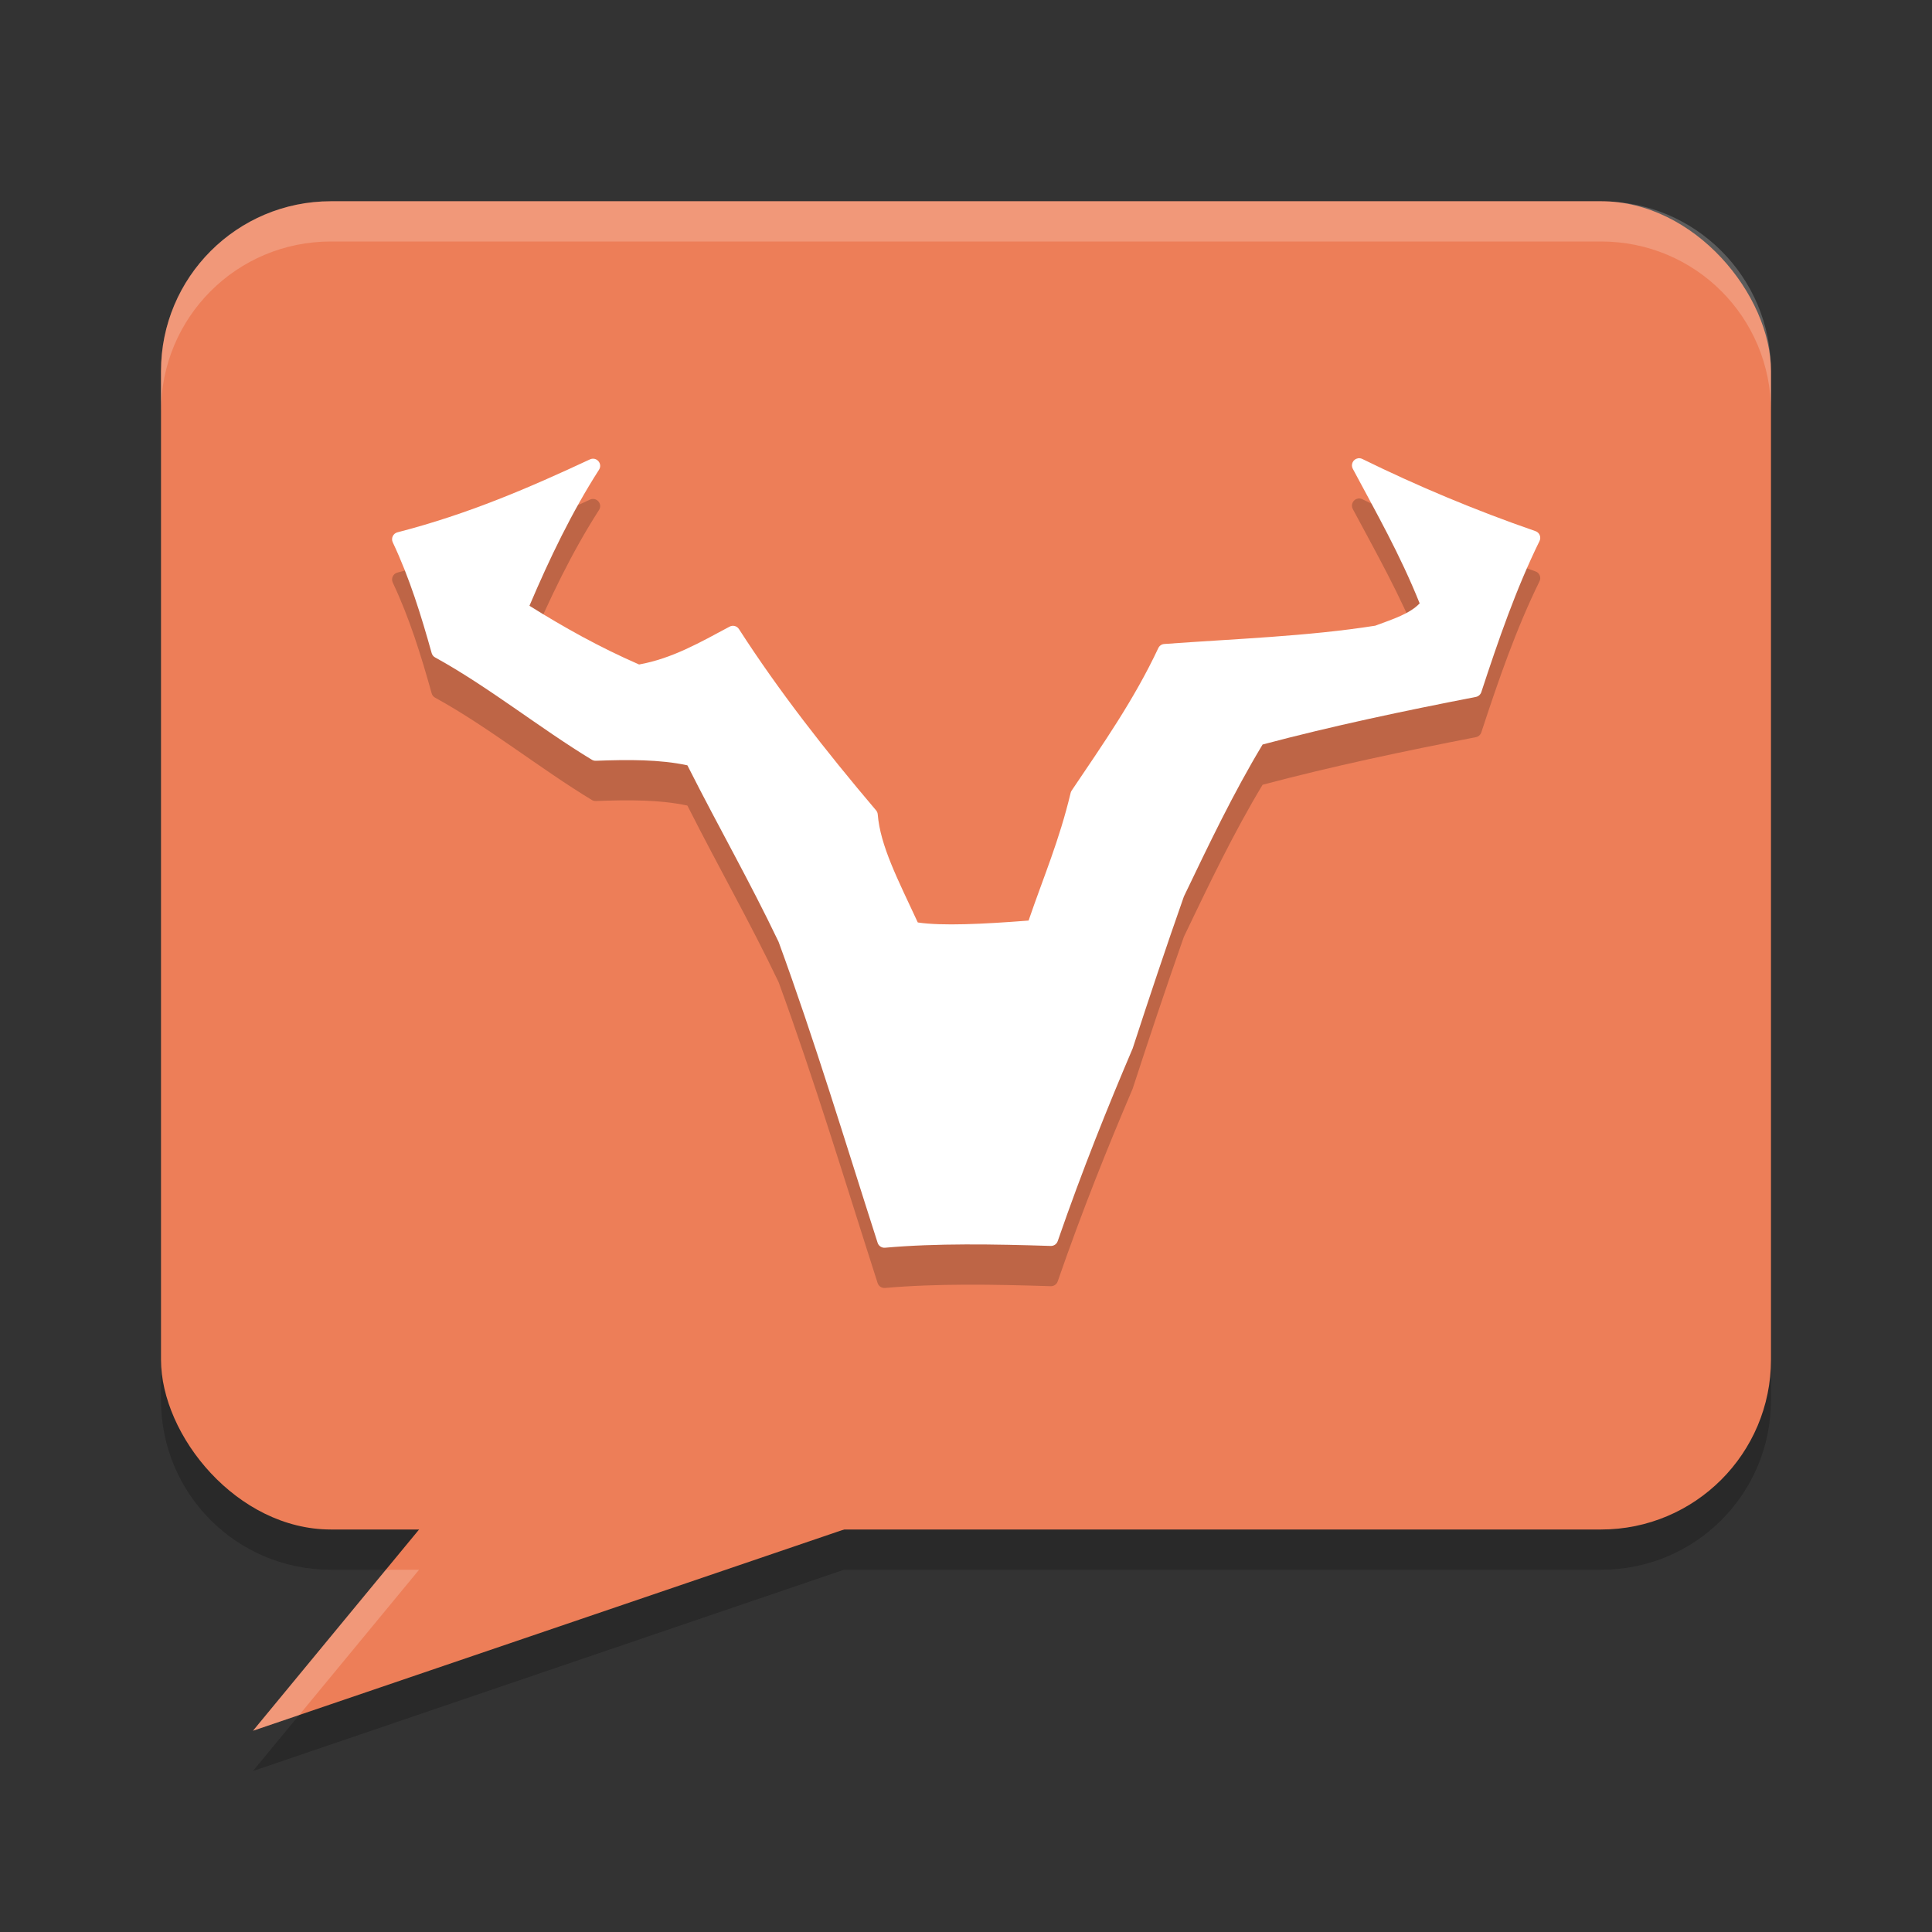 <svg xmlns="http://www.w3.org/2000/svg" width="48" height="48" version="1.1">
 <rect width="100%" height="100%" fill="#333333" stroke="none"/>
 <path style="opacity:0.2" d="M 8.221,6 C 5.882,6 4,7.882 4,10.221 V 34.779 C 4,37.118 5.882,39 8.221,39 H 10.412 L 6.285,44 20.967,39 h 18.812 C 42.118,39 44,37.118 44,34.779 V 10.221 C 44,7.882 42.118,6 39.779,6 Z"/>
 <rect style="fill:#ed7e58" width="40" height="33" x="4" y="5" ry="4.221"/>
 <path style="fill:#ed7e58" d="M 22.028,37.639 6.286,43 10.844,37.476 Z"/>
 <path style="opacity:0.2" d="m 33.737,12.387 c -0.12,0.02 -0.185,0.153 -0.127,0.26 0.579,1.086 1.17,2.12 1.661,3.343 -0.241,0.256 -0.654,0.389 -1.103,0.555 -1.686,0.266 -3.476,0.325 -5.244,0.455 -0.064,0.005 -0.12,0.044 -0.147,0.103 -0.602,1.283 -1.382,2.395 -2.151,3.537 -0.012,0.017 -0.021,0.037 -0.026,0.058 -0.286,1.197 -0.669,2.075 -1.045,3.173 -1.121,0.088 -2.159,0.138 -2.753,0.047 -0.496,-1.069 -0.932,-1.904 -0.995,-2.686 -0.003,-0.037 -0.018,-0.072 -0.042,-0.1 -1.253,-1.477 -2.421,-2.972 -3.406,-4.503 -0.05,-0.078 -0.151,-0.104 -0.233,-0.06 -0.731,0.39 -1.419,0.79 -2.248,0.94 -0.995,-0.434 -1.881,-0.932 -2.724,-1.459 0.501,-1.177 1.049,-2.32 1.729,-3.381 0.094,-0.149 -0.062,-0.328 -0.223,-0.257 -1.49,0.695 -3.008,1.355 -4.784,1.813 -0.109,0.027 -0.166,0.147 -0.118,0.249 0.419,0.887 0.704,1.814 0.967,2.753 0.013,0.046 0.044,0.085 0.086,0.107 1.314,0.721 2.614,1.767 3.896,2.543 0.03,0.017 0.065,0.026 0.1,0.024 0.805,-0.03 1.584,-0.035 2.271,0.113 0.828,1.637 1.524,2.835 2.266,4.386 0.891,2.433 1.653,4.964 2.46,7.476 0.025,0.08 0.103,0.131 0.186,0.123 1.275,-0.113 2.684,-0.09 4.116,-0.044 0.078,0.002 0.148,-0.047 0.173,-0.121 0.62,-1.79 1.241,-3.328 1.863,-4.789 0.002,-0.005 0.004,-0.011 0.005,-0.016 0.403,-1.237 0.819,-2.484 1.265,-3.752 l 0.005,-0.01 c 9.23e-4,-0.003 0.002,-0.005 0.003,-0.008 0.613,-1.277 1.218,-2.549 1.949,-3.762 1.746,-0.464 3.517,-0.836 5.297,-1.182 0.064,-0.012 0.116,-0.058 0.137,-0.12 0.424,-1.293 0.864,-2.569 1.446,-3.754 0.047,-0.096 -0.001,-0.212 -0.103,-0.246 -1.505,-0.521 -2.934,-1.122 -4.299,-1.792 -0.034,-0.017 -0.072,-0.023 -0.11,-0.017 z"/>
 <path style="fill:#ffffff" d="m 33.737,11.387 c -0.12,0.02 -0.185,0.153 -0.127,0.26 0.579,1.086 1.17,2.12 1.661,3.343 -0.241,0.256 -0.654,0.389 -1.103,0.555 -1.686,0.266 -3.476,0.325 -5.244,0.455 -0.064,0.005 -0.12,0.044 -0.147,0.103 -0.602,1.283 -1.382,2.395 -2.151,3.537 -0.012,0.017 -0.021,0.037 -0.026,0.058 -0.286,1.197 -0.669,2.075 -1.045,3.173 -1.121,0.088 -2.159,0.138 -2.753,0.047 -0.496,-1.069 -0.932,-1.904 -0.995,-2.686 -0.003,-0.037 -0.018,-0.072 -0.042,-0.1 -1.253,-1.477 -2.421,-2.972 -3.406,-4.503 -0.05,-0.078 -0.151,-0.104 -0.233,-0.06 -0.731,0.39 -1.419,0.79 -2.248,0.94 -0.995,-0.434 -1.881,-0.932 -2.724,-1.459 0.501,-1.177 1.049,-2.32 1.729,-3.381 0.094,-0.149 -0.062,-0.328 -0.223,-0.257 -1.49,0.695 -3.008,1.355 -4.784,1.813 -0.109,0.027 -0.166,0.147 -0.118,0.249 0.419,0.887 0.704,1.814 0.967,2.753 0.013,0.046 0.044,0.085 0.086,0.107 1.314,0.721 2.614,1.767 3.896,2.543 0.03,0.017 0.065,0.026 0.1,0.024 0.805,-0.03 1.584,-0.035 2.271,0.113 0.828,1.637 1.524,2.835 2.266,4.386 0.891,2.433 1.653,4.964 2.46,7.476 0.025,0.08 0.103,0.131 0.186,0.123 1.275,-0.113 2.684,-0.09 4.116,-0.044 0.078,0.002 0.148,-0.047 0.173,-0.121 0.62,-1.79 1.241,-3.328 1.863,-4.789 0.002,-0.005 0.004,-0.011 0.005,-0.016 0.403,-1.237 0.819,-2.484 1.265,-3.752 l 0.005,-0.01 c 9.23e-4,-0.003 0.002,-0.005 0.003,-0.008 0.613,-1.277 1.218,-2.549 1.949,-3.762 1.746,-0.464 3.517,-0.836 5.297,-1.182 0.064,-0.012 0.116,-0.058 0.137,-0.12 0.424,-1.293 0.864,-2.569 1.446,-3.754 0.047,-0.096 -0.001,-0.212 -0.103,-0.246 -1.505,-0.521 -2.934,-1.122 -4.299,-1.792 -0.034,-0.017 -0.072,-0.023 -0.11,-0.017 z"/>
 <path style="opacity:0.2;fill:#ffffff" d="M 8.221,5 C 5.882,5 4,6.882 4,9.221 V 10.221 C 4,7.882 5.882,6 8.221,6 H 39.779 C 42.118,6 44,7.882 44,10.221 V 9.221 C 44,6.882 42.118,5 39.779,5 Z M 9.586,39 6.285,43 7.434,42.609 10.412,39 Z"/>
</svg>

